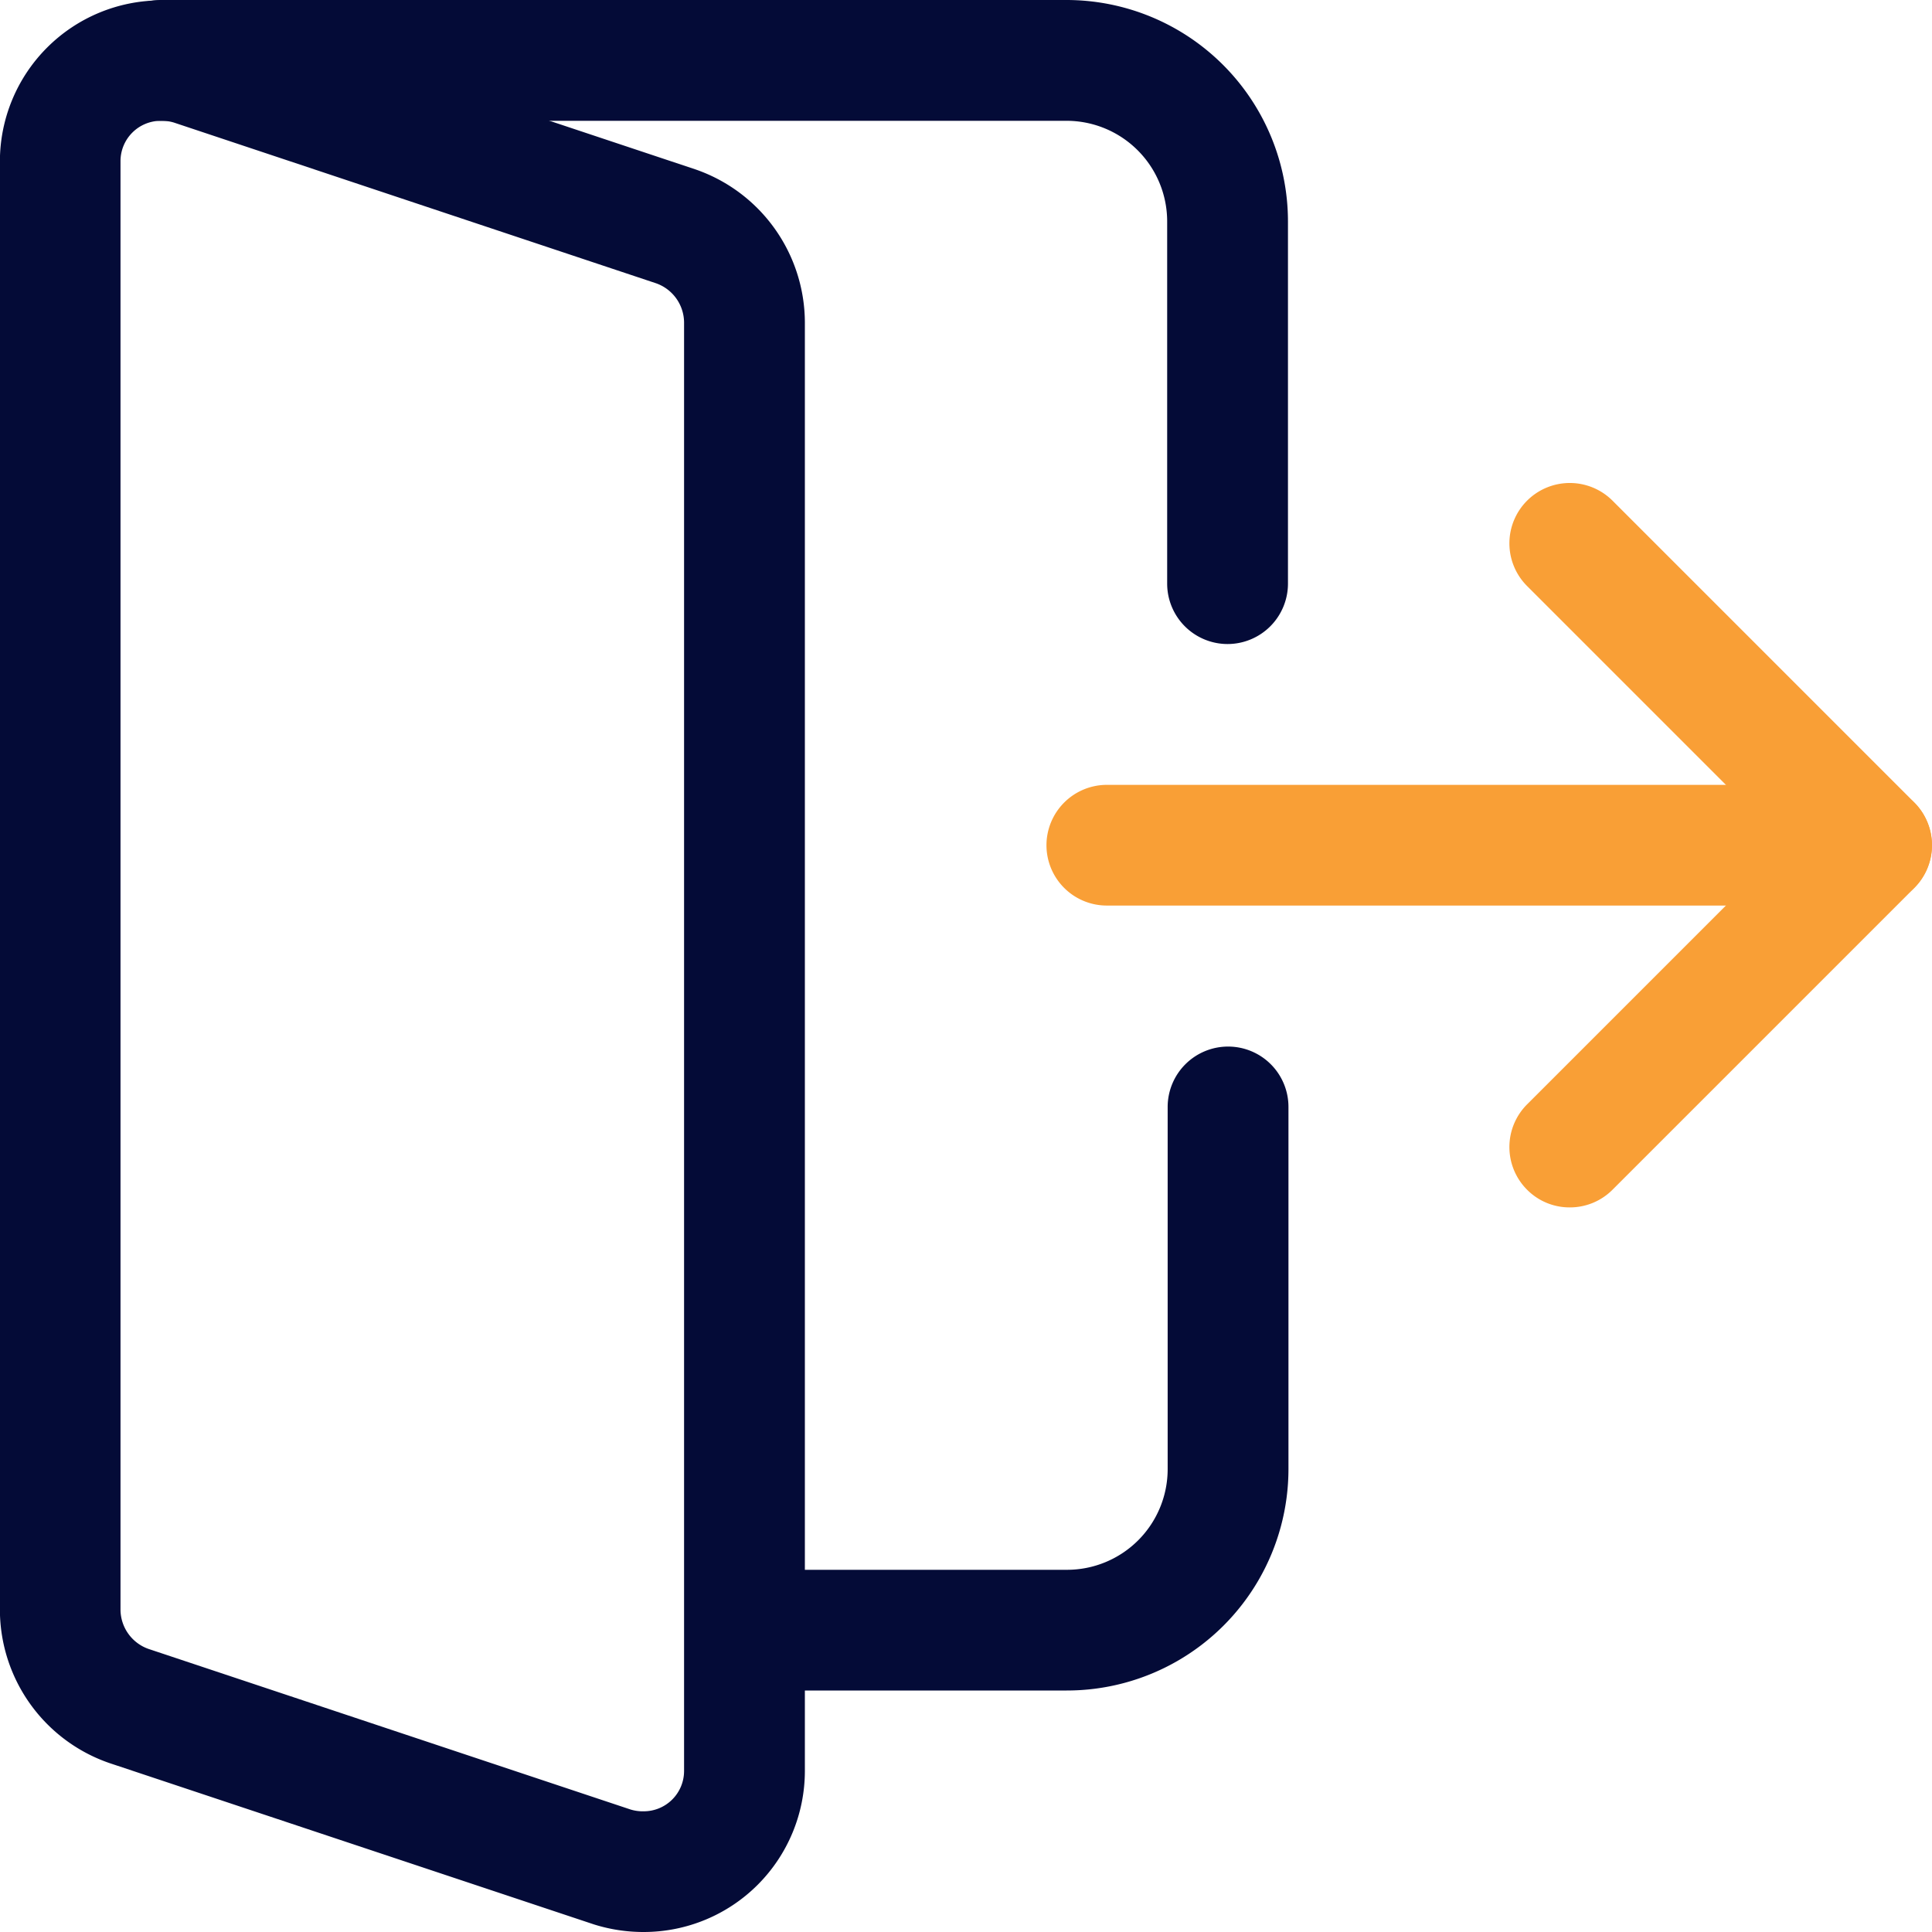 <svg xmlns="http://www.w3.org/2000/svg" width="19.592" height="19.592" viewBox="0 0 19.592 19.592">
  <g id="icon-logout" transform="translate(0 0)">
    <g id="Group_2672" data-name="Group 2672" transform="translate(0 0)">
      <path id="Path_13086" data-name="Path 13086" d="M1257.471-98.05h-7.755a.612.612,0,0,1-.612-.612.613.613,0,0,1,.612-.612h7.755a.613.613,0,0,1,.612.612A.612.612,0,0,1,1257.471-98.05Z" transform="translate(-1238.492 107.233)" fill="#f99f36"/>
      <path id="Path_13087" data-name="Path 13087" d="M1255.238-95.529a.606.606,0,0,1-.432-.179.612.612,0,0,1,0-.866l2.628-2.628-2.628-2.628a.612.612,0,0,1,0-.866.613.613,0,0,1,.866,0l3.061,3.061a.613.613,0,0,1,0,.866l-3.061,3.061A.609.609,0,0,1,1255.238-95.529Z" transform="translate(-1239.32 107.773)" fill="#f99f36"/>
      <path id="Path_13088" data-name="Path 13088" d="M1243.151-89.045a1.67,1.67,0,0,1-.507-.077l-4.913-1.636a1.647,1.647,0,0,1-1.111-1.552V-107a1.634,1.634,0,0,1,1.632-1.633,1.671,1.671,0,0,1,.507.077l4.912,1.636a1.647,1.647,0,0,1,1.112,1.552v14.694A1.634,1.634,0,0,1,1243.151-89.045Zm-4.9-18.367a.409.409,0,0,0-.408.408V-92.31a.425.425,0,0,0,.283.394l4.89,1.629a.426.426,0,0,0,.134.018.409.409,0,0,0,.408-.408v-14.694a.425.425,0,0,0-.283-.393l-4.89-1.63A.429.429,0,0,0,1238.253-107.412Z" transform="translate(-1236.621 108.637)" fill="#040b37"/>
      <path id="Path_13089" data-name="Path 13089" d="M1249.25-102.106a.613.613,0,0,1-.613-.613v-3.673a1.021,1.021,0,0,0-1.02-1.02h-9.184a.613.613,0,0,1-.612-.613.613.613,0,0,1,.612-.612h9.184a2.247,2.247,0,0,1,2.245,2.245v3.673A.613.613,0,0,1,1249.25-102.106Z" transform="translate(-1236.801 108.637)" fill="#040b37"/>
      <path id="Path_13090" data-name="Path 13090" d="M1248.66-89.623H1245.4a.612.612,0,0,1-.612-.612.612.612,0,0,1,.612-.612h3.265a1.021,1.021,0,0,0,1.02-1.021v-3.673a.613.613,0,0,1,.613-.612.612.612,0,0,1,.612.612v3.673A2.247,2.247,0,0,1,1248.66-89.623Z" transform="translate(-1237.844 106.766)" fill="#040b37"/>
    </g>
  </g>
</svg>
